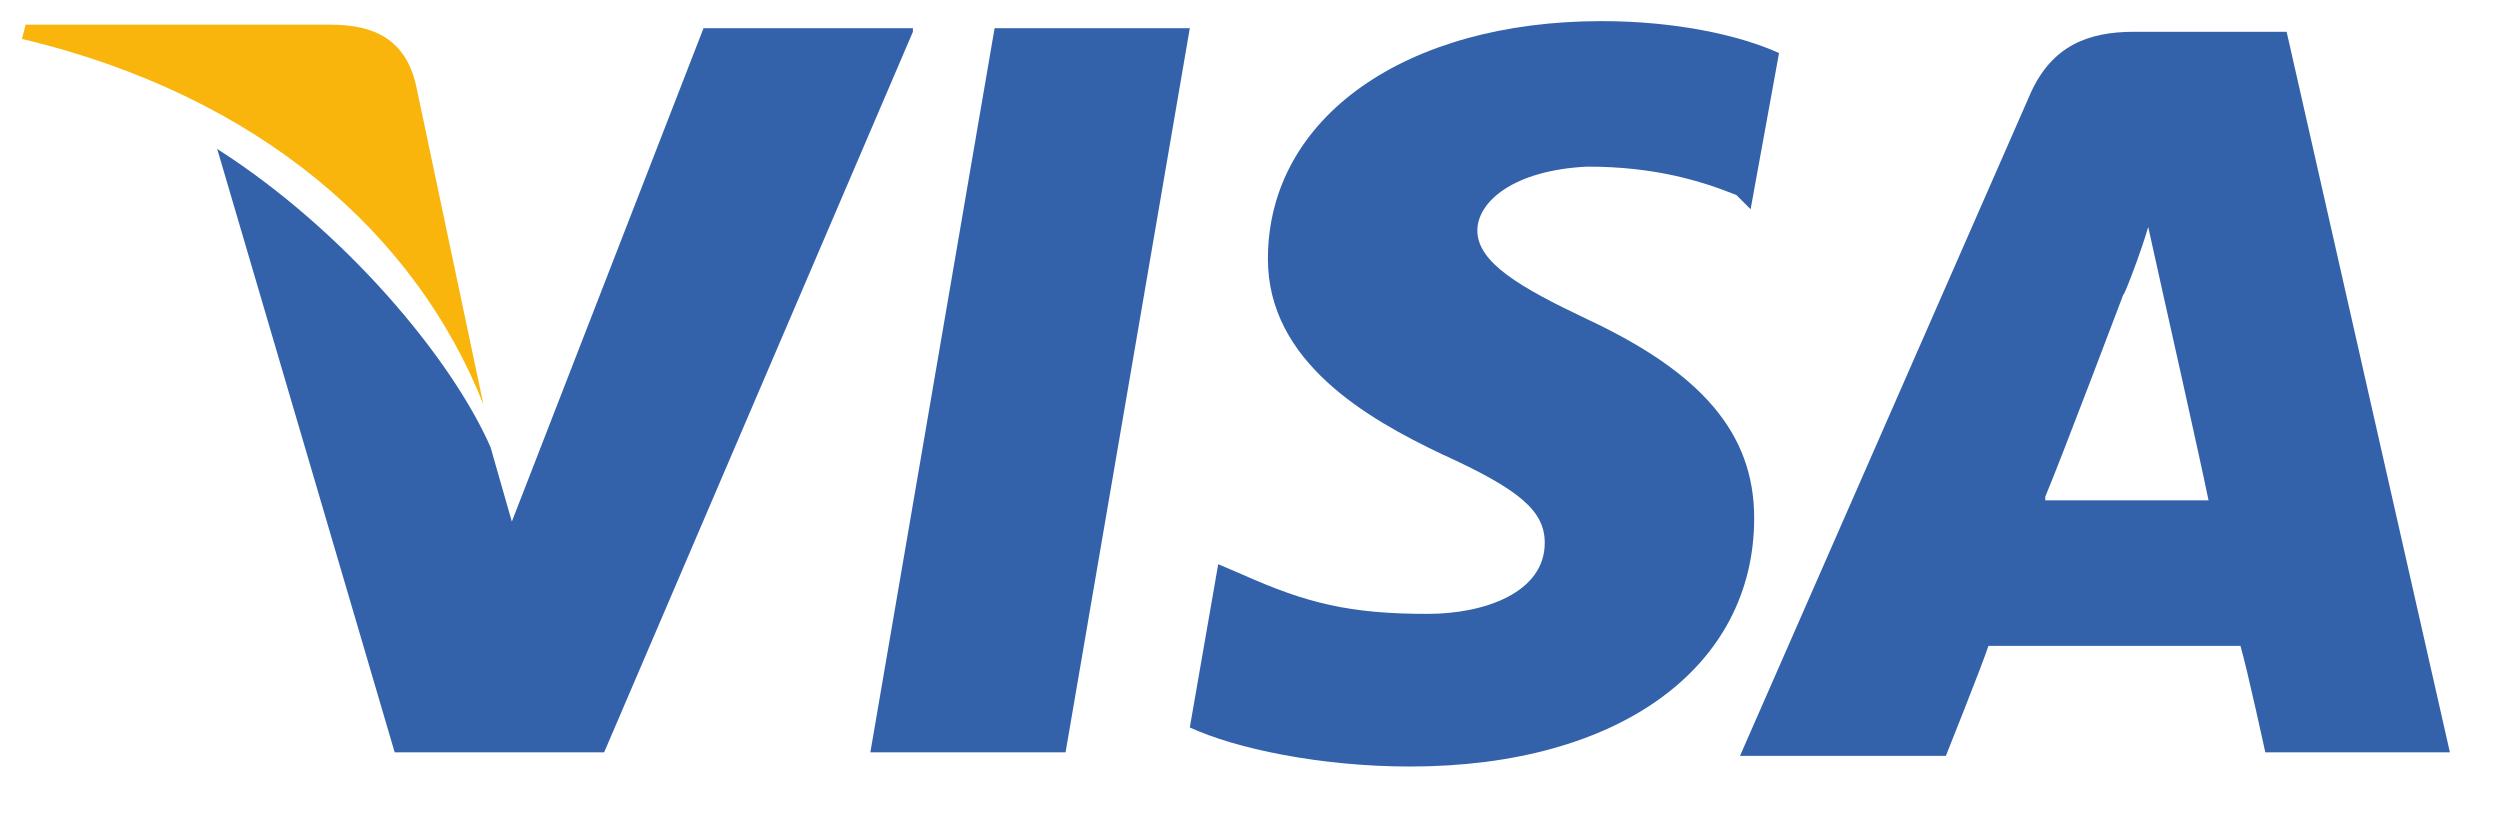<svg width="49" height="16" viewBox="0 0 49 16" fill="none" xmlns="http://www.w3.org/2000/svg">
<path d="M44.818 0.623H41.826C40.922 0.623 40.226 0.901 39.809 1.806L34.104 14.815H38.139C38.139 14.815 38.835 13.076 38.974 12.659C39.391 12.659 43.357 12.659 43.913 12.659C44.053 13.146 44.4 14.746 44.4 14.746H48.018L44.818 0.623ZM40.087 9.737C40.435 8.902 41.618 5.771 41.618 5.771C41.618 5.841 41.965 4.936 42.105 4.449L42.383 5.702C42.383 5.702 43.148 9.111 43.287 9.806H40.087V9.737Z" fill="#3362AB"/>
<path d="M34.382 10.154C34.382 13.076 31.738 15.024 27.634 15.024C25.894 15.024 24.225 14.676 23.32 14.258L23.877 11.058L24.364 11.267C25.616 11.823 26.451 12.032 27.982 12.032C29.095 12.032 30.277 11.615 30.277 10.641C30.277 10.014 29.79 9.597 28.26 8.901C26.799 8.206 24.851 7.093 24.851 5.075C24.851 2.292 27.564 0.414 31.39 0.414C32.851 0.414 34.104 0.692 34.869 1.04L34.312 4.101L34.034 3.823C33.338 3.544 32.434 3.266 31.112 3.266C29.651 3.336 28.956 3.962 28.956 4.518C28.956 5.145 29.79 5.632 31.112 6.258C33.338 7.301 34.382 8.484 34.382 10.154Z" fill="#3362AB"/>
<path d="M0.431 0.762L0.501 0.484H6.484C7.319 0.484 7.945 0.762 8.153 1.666L9.475 7.928C8.153 4.588 5.092 1.875 0.431 0.762Z" fill="#F9B50B"/>
<path d="M17.893 0.623L11.841 14.746H7.736L4.257 2.919C6.762 4.519 8.849 7.023 9.614 8.763L10.032 10.223L13.789 0.553H17.893V0.623Z" fill="#3362AB"/>
<path d="M19.494 0.553H23.32L20.885 14.746H17.059L19.494 0.553Z" fill="#3362AB"/>
</svg>
